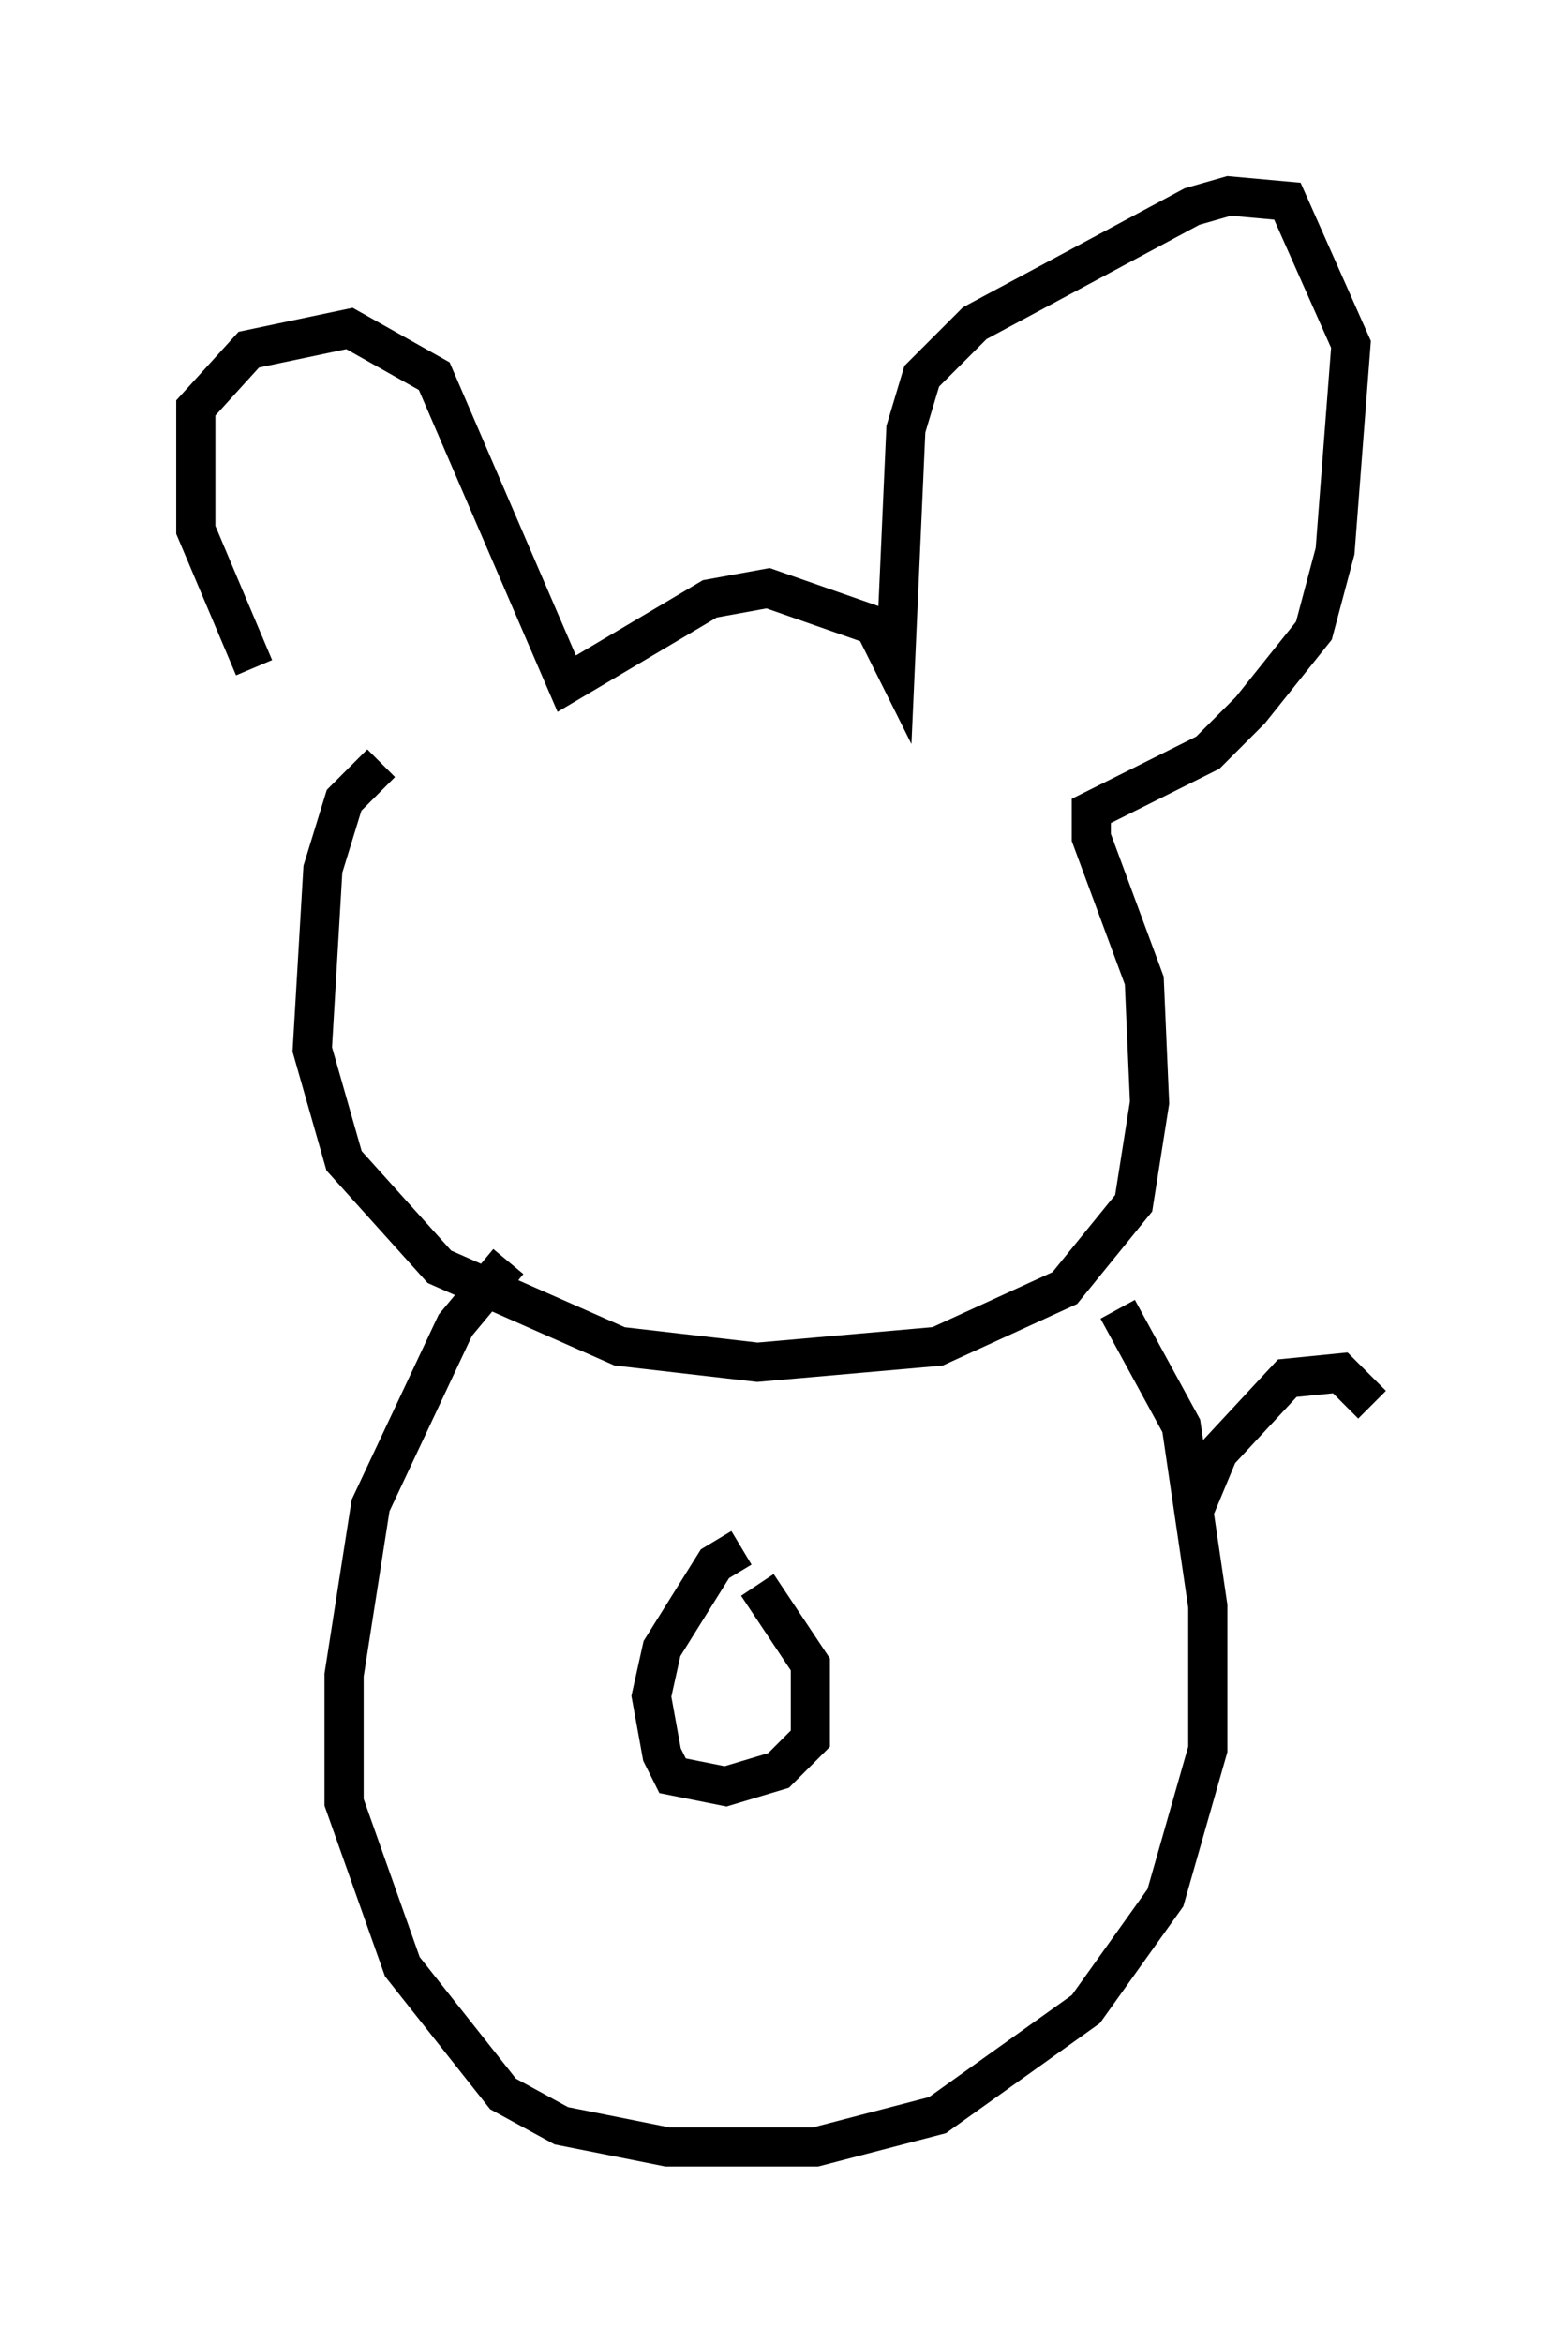 <?xml version="1.0" encoding="utf-8" ?>
<svg baseProfile="full" height="59.796" version="1.1" width="40.04" xmlns="http://www.w3.org/2000/svg" xmlns:ev="http://www.w3.org/2001/xml-events" xmlns:xlink="http://www.w3.org/1999/xlink"><defs /><rect fill="white" height="59.796" width="40.04" x="0" y="0" /><path d="M9.059, 20.291 m-2.571, -3.248 l-1.488, -3.518 0.0, -3.112 l1.353, -1.488 2.571, -0.541 l2.165, 1.218 3.383, 7.848 l3.654, -2.165 1.488, -0.271 l2.706, 0.947 0.541, 1.083 l0.271, -6.089 0.406, -1.353 l1.353, -1.353 5.548, -2.977 l0.947, -0.271 1.488, 0.135 l1.624, 3.654 -0.406, 5.277 l-0.541, 2.03 -1.624, 2.03 l-1.083, 1.083 -2.977, 1.488 l0.0, 0.677 1.353, 3.654 l0.135, 3.112 -0.406, 2.571 l-1.759, 2.165 -3.248, 1.488 l-4.601, 0.406 -3.518, -0.406 l-4.601, -2.03 -2.436, -2.706 l-0.812, -2.842 0.271, -4.601 l0.541, -1.759 0.947, -0.947 m3.248, 12.72 l-1.353, 1.624 -2.165, 4.601 l-0.677, 4.33 0.0, 3.248 l1.488, 4.195 2.571, 3.248 l1.488, 0.812 2.706, 0.541 l3.789, 0.0 3.112, -0.812 l3.789, -2.706 2.03, -2.842 l1.083, -3.789 0.0, -3.654 l-0.677, -4.601 -1.624, -2.977 m-9.607, 6.089 l-0.677, 0.406 -1.353, 2.165 l-0.271, 1.218 0.271, 1.488 l0.271, 0.541 1.353, 0.271 l1.353, -0.406 0.812, -0.812 l0.0, -1.894 -1.353, -2.03 m11.096, -1.759 l0.677, -1.624 1.759, -1.894 l1.353, -0.135 0.812, 0.812 " fill="none" stroke="black" stroke-width="1" /></svg>
